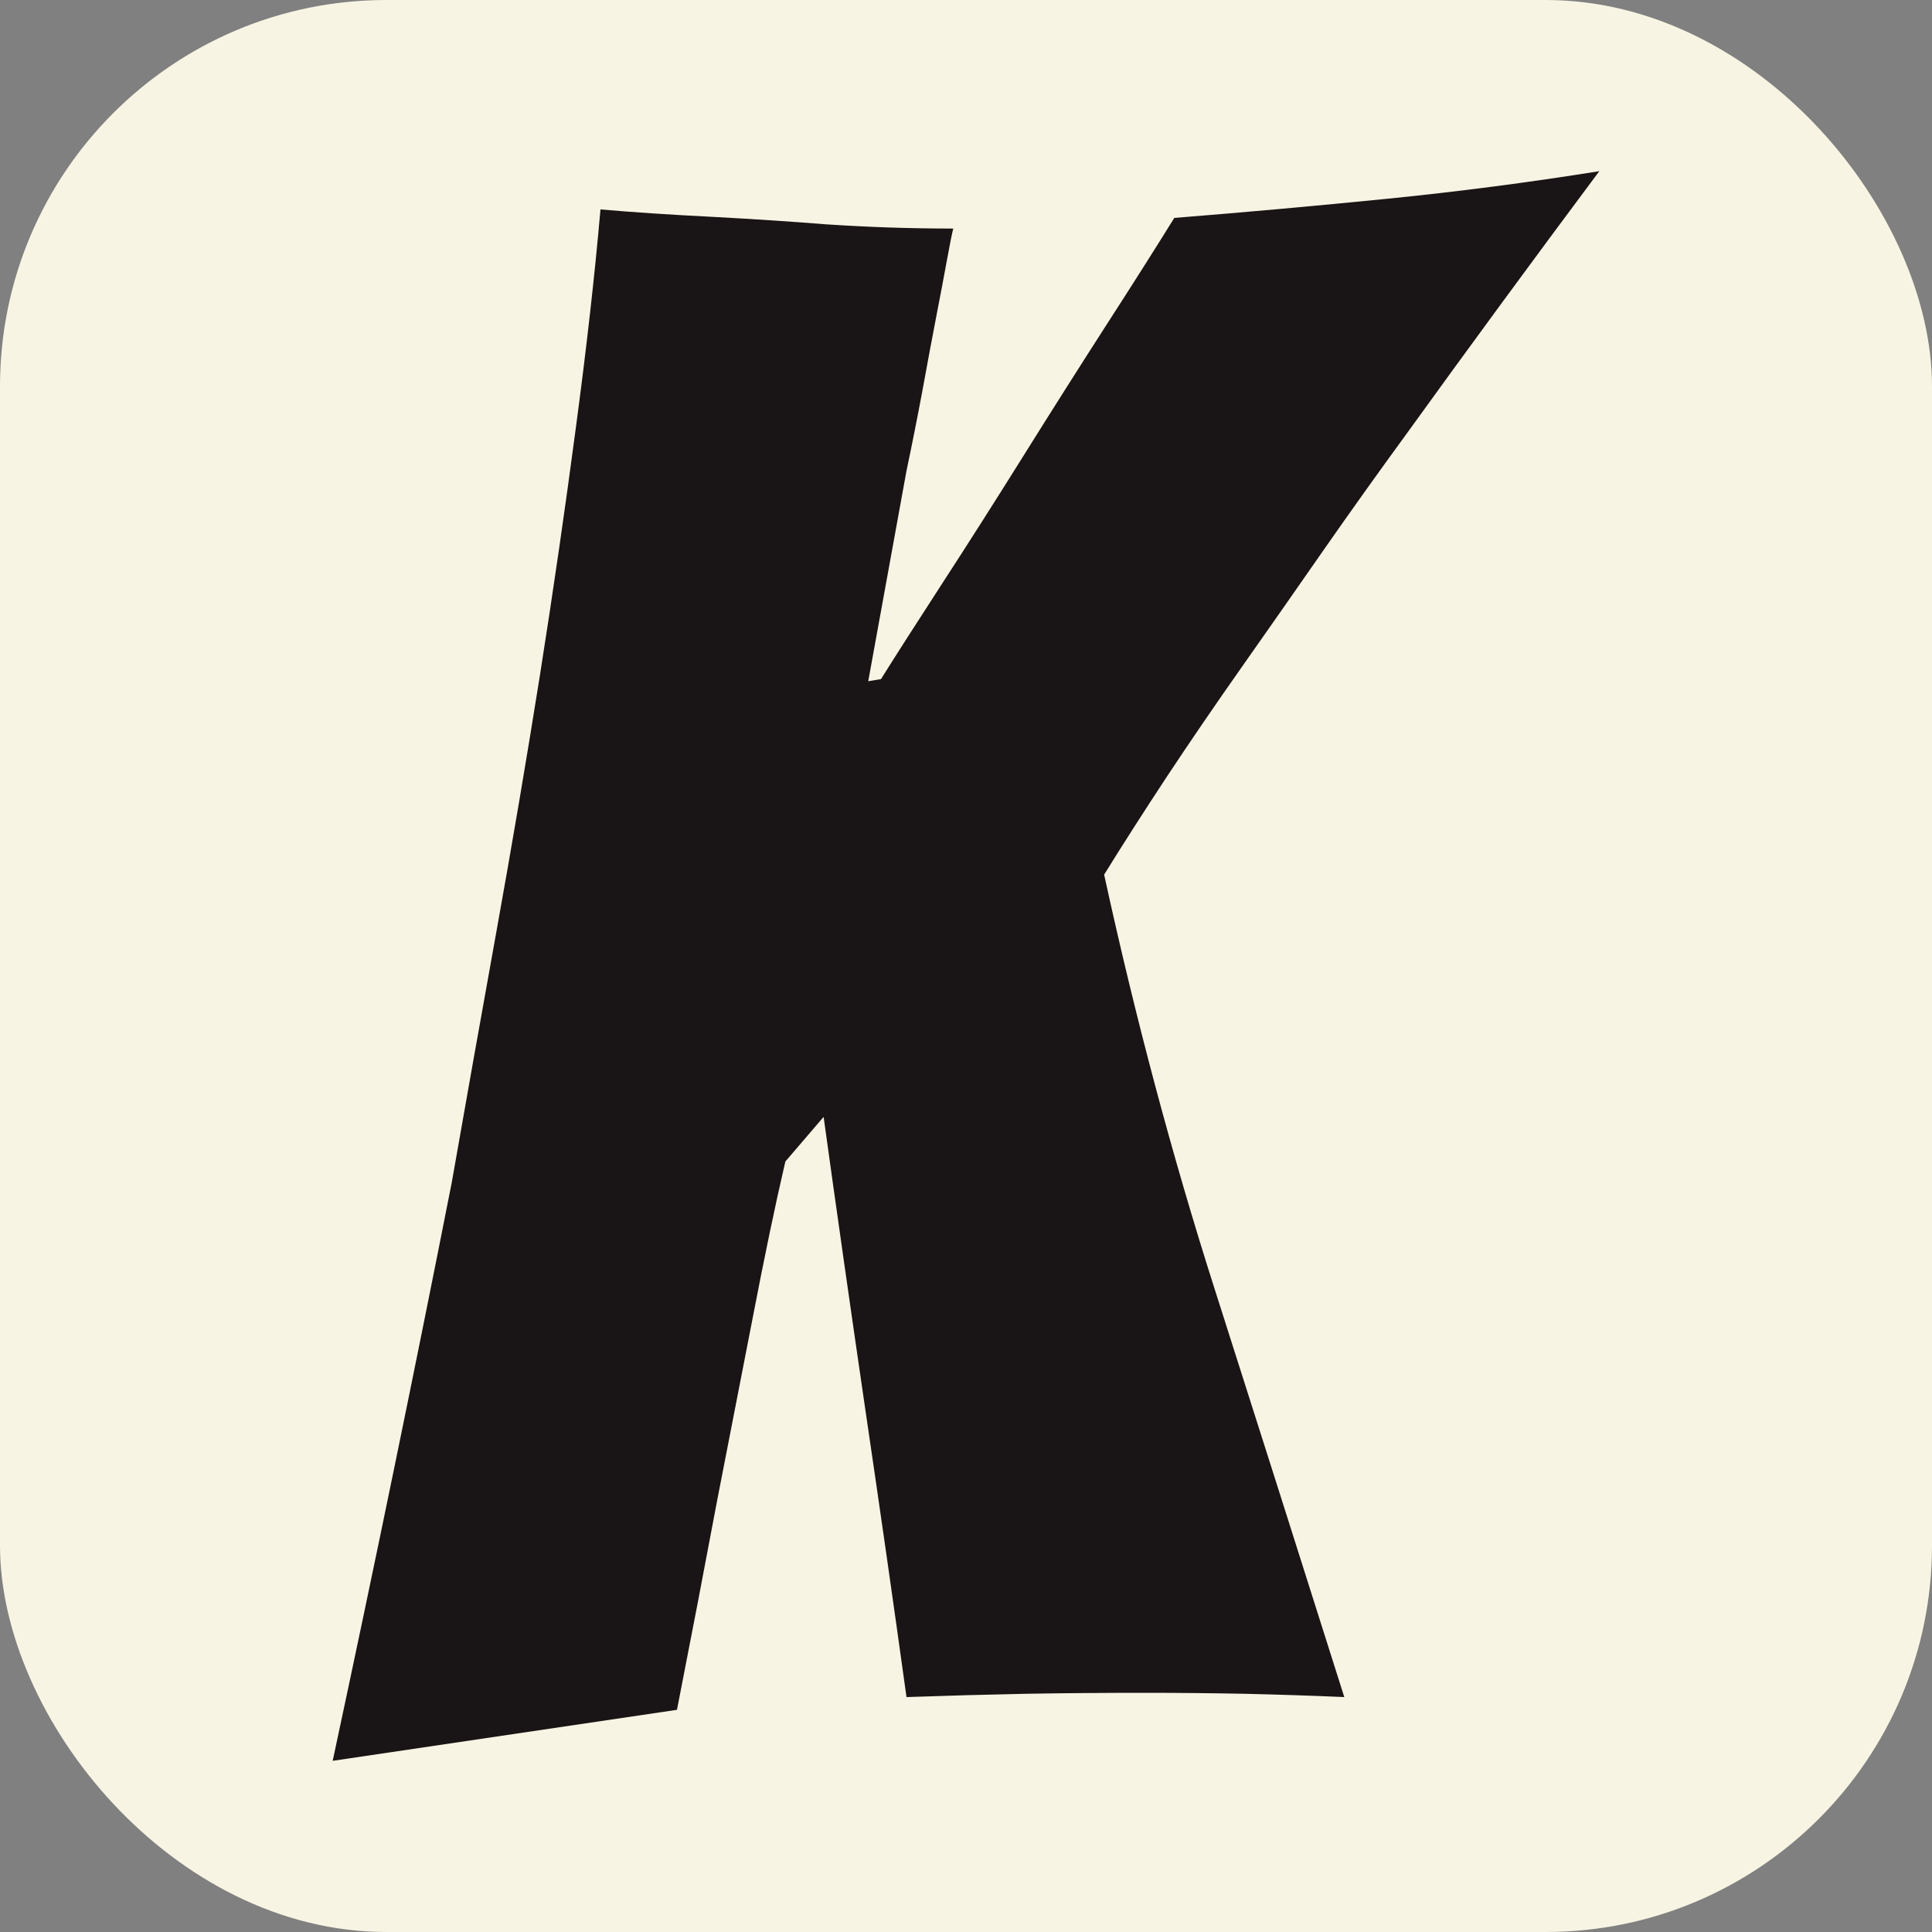 <svg xmlns="http://www.w3.org/2000/svg" width="256" height="256" viewBox="0 0 100 100"><rect x="0" y="0" width="100" height="100" fill="#808080" stroke="none"/><rect width="100" height="100" rx="20" fill="#f8f4e3"></rect><path fill="#191516" d="M35.04 88.50L17.22 91.14Q20.52 75.74 23.38 61.22L23.38 61.22Q24.48 54.95 25.69 48.24Q26.90 41.53 27.95 34.93Q28.99 28.33 29.81 22.11Q30.64 15.90 31.08 10.84L31.08 10.84Q33.61 11.06 36.80 11.22Q39.99 11.39 42.74 11.61L42.74 11.61Q46.04 11.83 49.34 11.83L49.34 11.83Q49.23 12.27 49.01 13.48Q48.79 14.69 48.46 16.39Q48.13 18.10 47.75 20.19Q47.36 22.28 46.92 24.37L46.92 24.37Q46.04 29.21 44.94 35.26L44.94 35.26L45.60 35.15Q46.70 33.39 48.73 30.26Q50.77 27.12 52.97 23.60Q55.17 20.08 57.26 16.83Q59.35 13.59 60.78 11.28L60.78 11.28Q66.28 10.84 71.78 10.29Q77.28 9.74 82.78 8.86L82.78 8.86Q77.61 15.79 72.77 22.50L72.77 22.50Q70.68 25.36 68.53 28.44Q66.39 31.52 64.30 34.49Q62.21 37.46 60.39 40.21Q58.58 42.96 57.15 45.27L57.15 45.27Q59.57 56.38 62.87 66.72Q66.17 77.06 69.58 87.84L69.58 87.84Q67.05 87.73 64.41 87.67Q61.77 87.62 59.24 87.62L59.24 87.62Q56.05 87.62 53.08 87.67Q50.11 87.73 46.92 87.84L46.92 87.84Q45.93 80.69 44.77 72.83Q43.62 64.96 42.63 57.81L42.63 57.81L40.65 60.12Q39.88 63.42 38.95 68.26Q38.01 73.10 37.13 77.61L37.13 77.61Q36.14 82.89 35.04 88.50L35.04 88.50Z"></path></svg>
